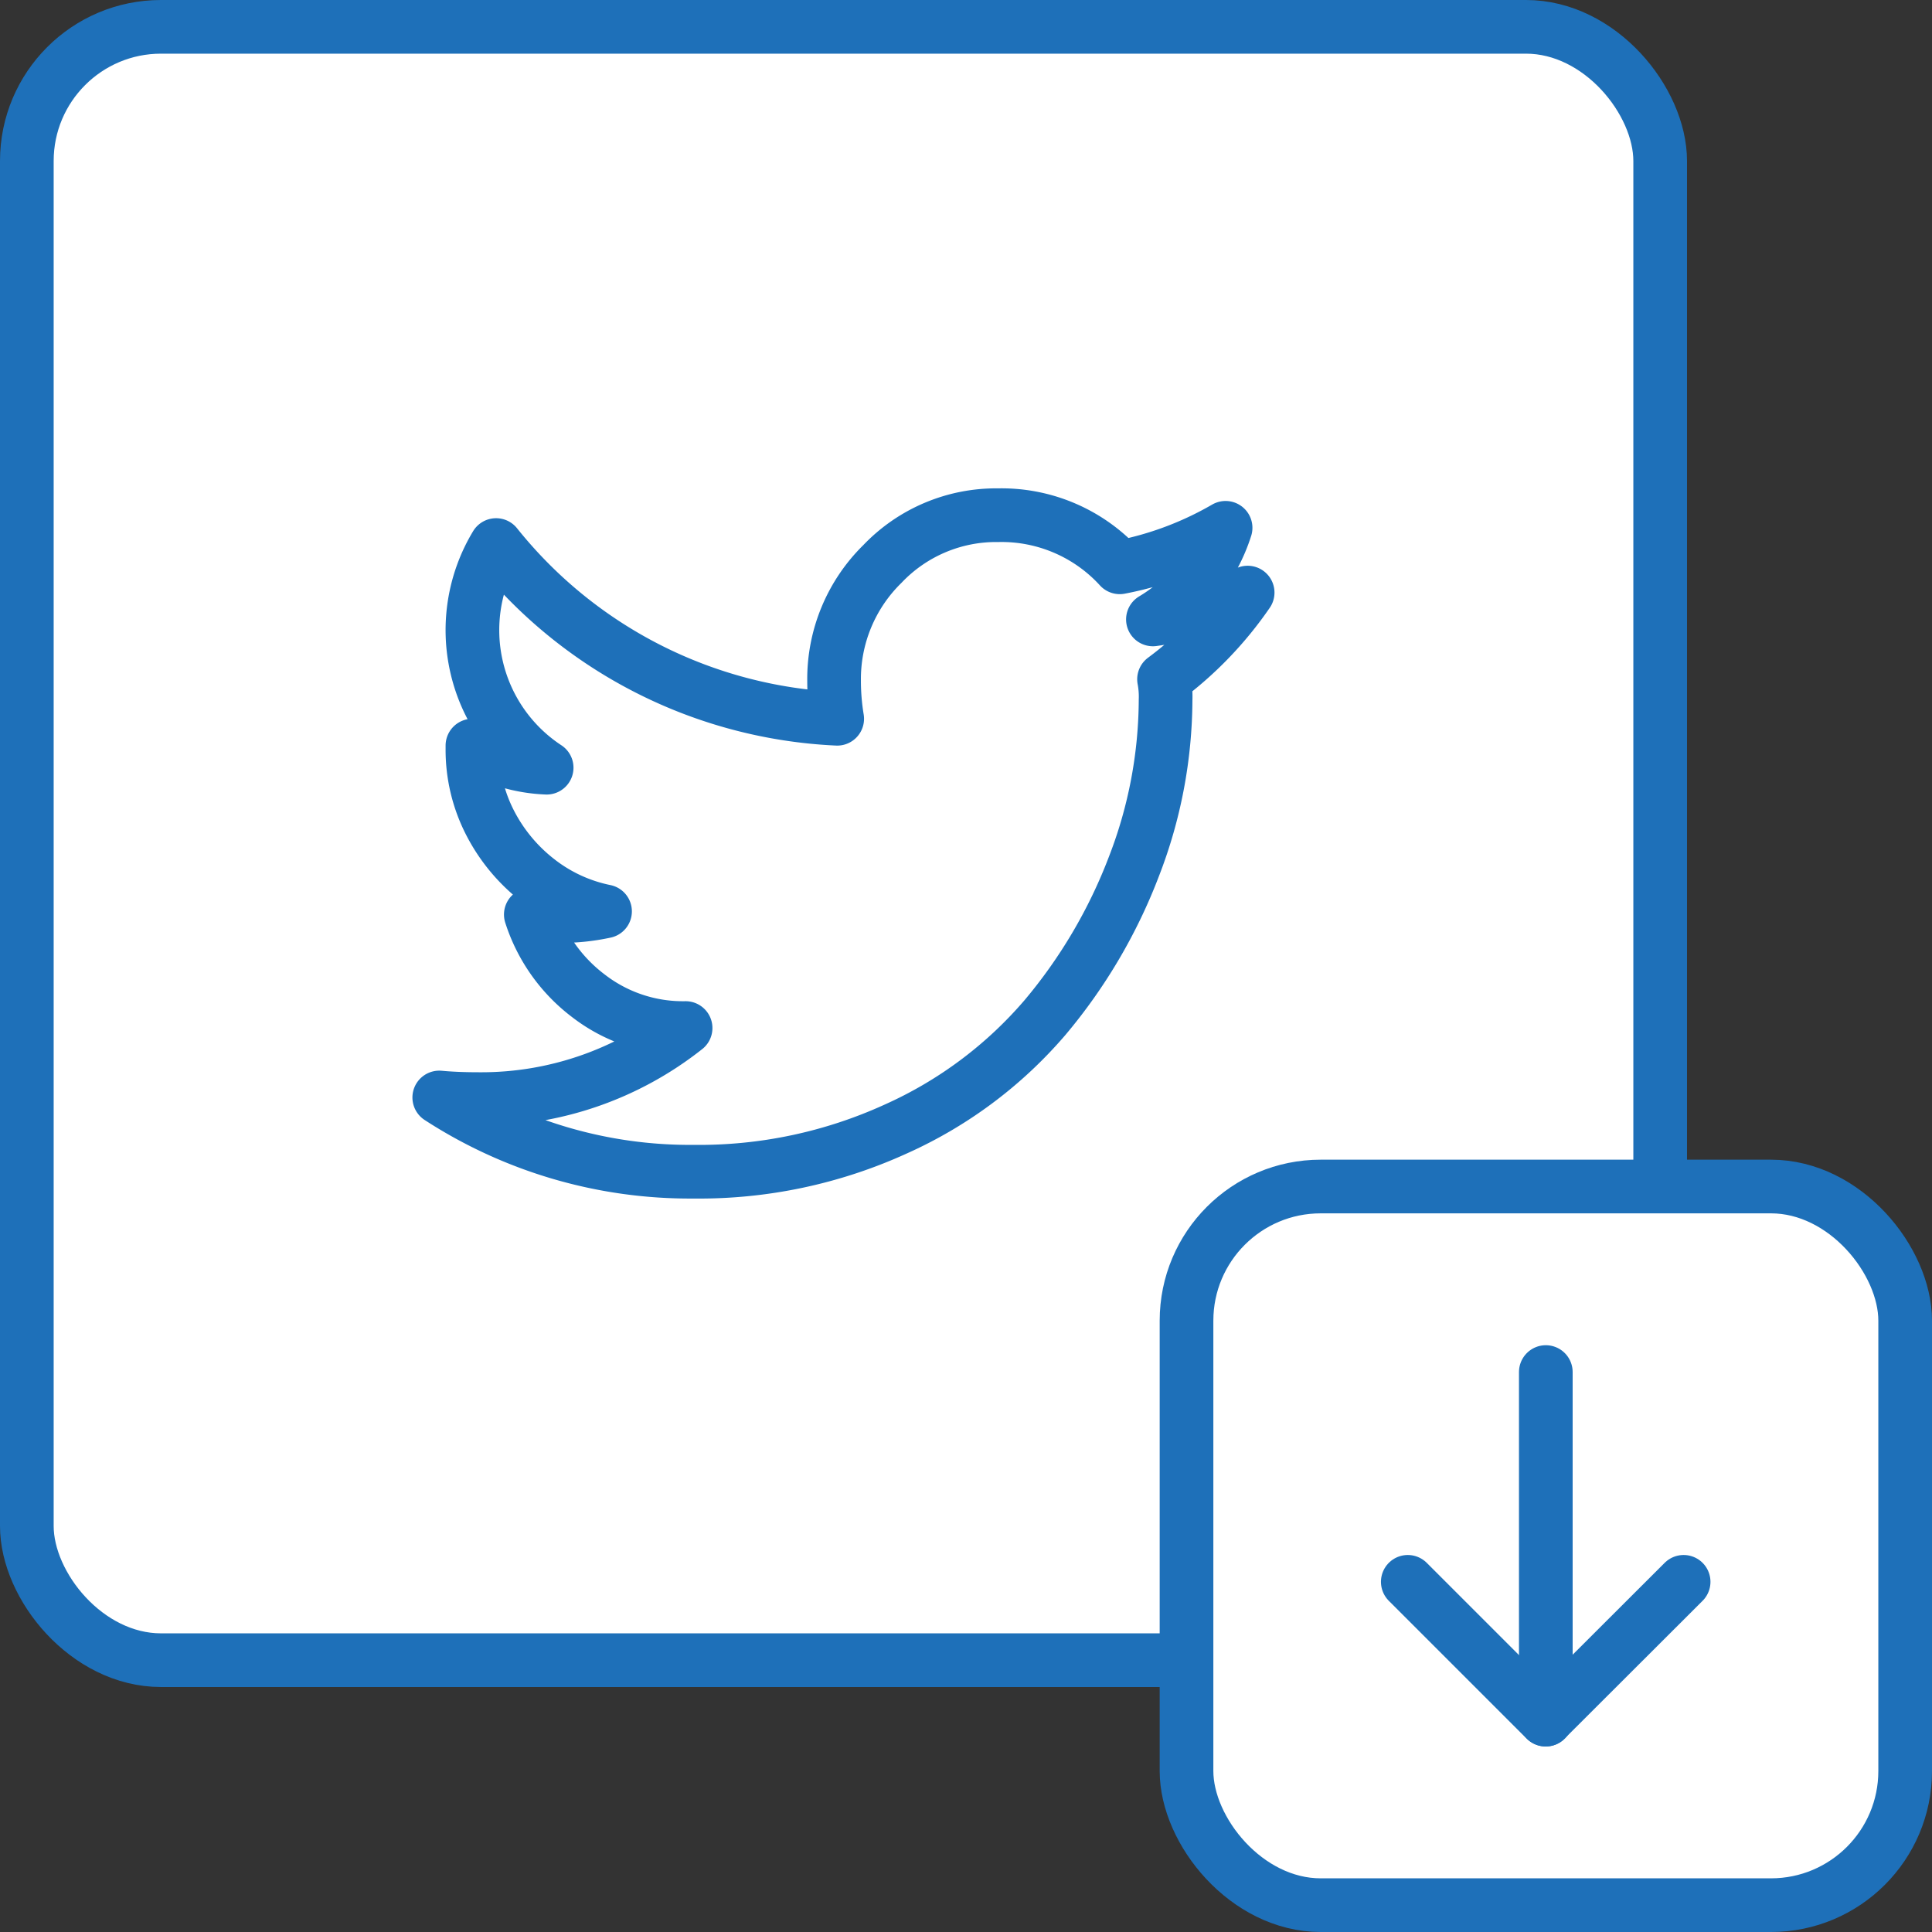 <svg xmlns="http://www.w3.org/2000/svg" width="36" height="36" viewBox="0 0 36 36">
  <rect x="0" y="0" width="36" height="36" fill="#333333" stroke="none"/>
  <g id="twitter_video_downloader" data-name="twitter video downloader" transform="translate(-853 -4713)">
    <path id="Path_13584" data-name="Path 13584" d="M42.435,44.935H17a2.5,2.5,0,0,1-2.5-2.5V17A2.5,2.5,0,0,1,17,14.5H42.435a2.5,2.5,0,0,1,2.5,2.5V42.435a2.5,2.5,0,0,1-2.5,2.5" transform="translate(839 4699)" fill="#fff"/>
    <rect id="Rectangle_22621" data-name="Rectangle 22621" width="30.435" height="30.435" rx="2.5" transform="translate(853.5 4713.5)" fill="none" stroke="#1e70b9" stroke-linecap="round" stroke-linejoin="round" stroke-width="1"/>
    <path id="Path_13585" data-name="Path 13585" d="M47,49.5H38.609a2.5,2.5,0,0,1-2.5-2.5V38.609a2.5,2.5,0,0,1,2.5-2.5H47a2.5,2.5,0,0,1,2.5,2.5V47A2.5,2.5,0,0,1,47,49.5" transform="translate(839 4699)" fill="#fff"/>
    <rect id="Rectangle_22622" data-name="Rectangle 22622" width="13.391" height="13.391" rx="2.5" transform="translate(875.109 4735.109)" fill="none" stroke="#1e70b9" stroke-linecap="round" stroke-linejoin="round" stroke-width="1"/>
    <path id="Path_13586" data-name="Path 13586" d="M45.372,43.475,42.8,46.043l-2.568-2.568" transform="translate(839 4699)" fill="none" stroke="#1e70b9" stroke-linecap="round" stroke-linejoin="round" stroke-width="1"/>
    <line id="Line_492" data-name="Line 492" y1="6.477" transform="translate(881.804 4738.566)" fill="none" stroke="#1e70b9" stroke-linecap="round" stroke-linejoin="round" stroke-width="1"/>
    <path id="Path_13587" data-name="Path 13587" d="M35.69,26.657a1.734,1.734,0,0,1,.029.383,8.671,8.671,0,0,1-.588,3.1,9.782,9.782,0,0,1-1.662,2.824,7.926,7.926,0,0,1-2.781,2.075,8.824,8.824,0,0,1-3.766.794,8.572,8.572,0,0,1-4.737-1.383q.324.03.735.03a6.131,6.131,0,0,0,3.855-1.324,2.876,2.876,0,0,1-1.81-.6,3.07,3.07,0,0,1-1.074-1.515,5.514,5.514,0,0,0,.559.029,3.906,3.906,0,0,0,.824-.088,3,3,0,0,1-1.265-.588,3.219,3.219,0,0,1-.883-1.074,2.971,2.971,0,0,1-.323-1.368v-.059a2.91,2.91,0,0,0,1.383.412,3.068,3.068,0,0,1-.942-4.149A8.646,8.646,0,0,0,29.6,27.393a4.322,4.322,0,0,1-.058-.707,3,3,0,0,1,.9-2.177A2.924,2.924,0,0,1,32.6,23.6a2.982,2.982,0,0,1,2.265.971,6.294,6.294,0,0,0,1.972-.736,3.07,3.07,0,0,1-1.354,1.707,6.654,6.654,0,0,0,1.765-.5,6.789,6.789,0,0,1-1.559,1.618" transform="translate(839 4699)" fill="#fff"/>
    <path id="Path_13588" data-name="Path 13588" d="M35.69,26.657a1.734,1.734,0,0,1,.029.383,8.671,8.671,0,0,1-.588,3.1,9.782,9.782,0,0,1-1.662,2.824,7.926,7.926,0,0,1-2.781,2.075,8.824,8.824,0,0,1-3.766.794,8.572,8.572,0,0,1-4.737-1.383q.324.03.735.03a6.131,6.131,0,0,0,3.855-1.324,2.876,2.876,0,0,1-1.81-.6,3.07,3.07,0,0,1-1.074-1.515,5.514,5.514,0,0,0,.559.029,3.906,3.906,0,0,0,.824-.088,3,3,0,0,1-1.265-.588,3.219,3.219,0,0,1-.883-1.074,2.971,2.971,0,0,1-.323-1.368v-.059a2.91,2.91,0,0,0,1.383.412,3.068,3.068,0,0,1-.942-4.149A8.646,8.646,0,0,0,29.6,27.393a4.322,4.322,0,0,1-.058-.707,3,3,0,0,1,.9-2.177A2.924,2.924,0,0,1,32.6,23.6a2.982,2.982,0,0,1,2.265.971,6.294,6.294,0,0,0,1.972-.736,3.07,3.07,0,0,1-1.354,1.707,6.654,6.654,0,0,0,1.765-.5A6.789,6.789,0,0,1,35.69,26.657Z" transform="translate(839 4699)" fill="none" stroke="#1e70b9" stroke-linecap="round" stroke-linejoin="round" stroke-width="1"/>
  </g>
</svg>
